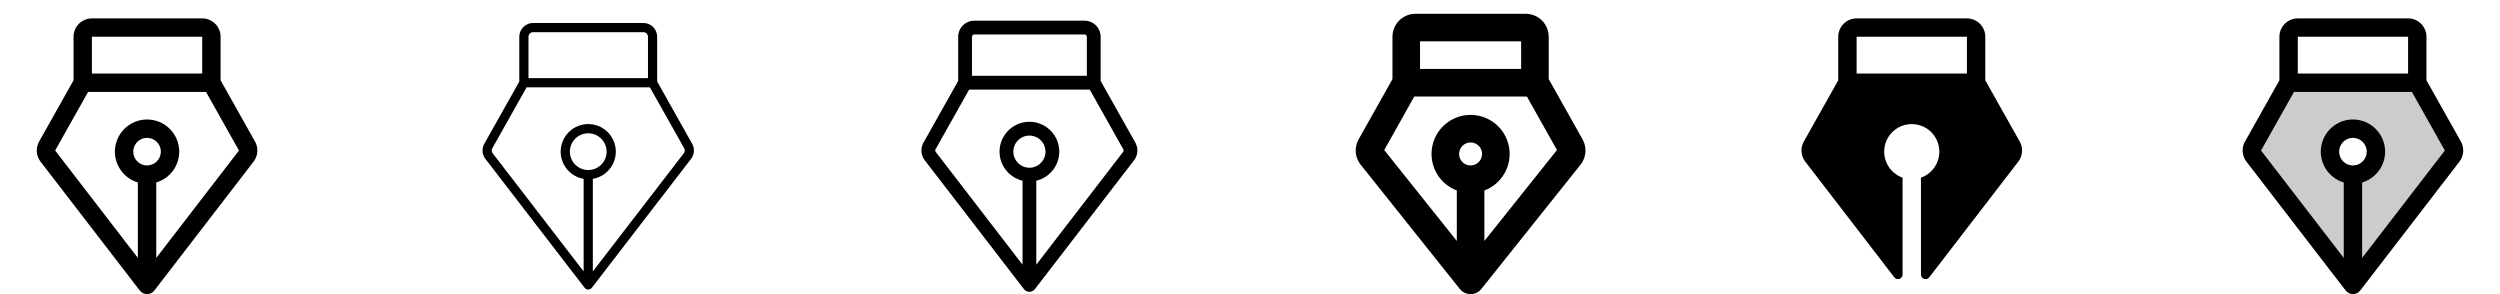 <svg width="272" height="32" viewBox="0 0 272 32" fill="none" xmlns="http://www.w3.org/2000/svg">
<g clip-path="url(#clip0_17_14001)">
<path d="M27.791 15.486C27.784 15.47 27.776 15.454 27.768 15.439L24 8.738V4C24 3.47 23.789 2.961 23.414 2.586C23.039 2.211 22.53 2 22 2H10C9.47 2 8.961 2.211 8.586 2.586C8.211 2.961 8 3.47 8 4V8.74L4.233 15.439C4.224 15.454 4.216 15.47 4.208 15.486C4.044 15.815 3.975 16.182 4.007 16.548C4.039 16.913 4.172 17.262 4.39 17.558L4.404 17.575L15.209 31.61C15.302 31.731 15.422 31.829 15.559 31.897C15.697 31.964 15.848 31.999 16.001 31.999C16.154 31.999 16.305 31.964 16.442 31.897C16.579 31.829 16.699 31.731 16.793 31.61L27.596 17.575L27.61 17.558C27.828 17.262 27.961 16.913 27.993 16.547C28.025 16.182 27.955 15.815 27.791 15.486ZM22 4V8H10V4H22ZM16 18C15.703 18 15.413 17.912 15.167 17.747C14.92 17.582 14.728 17.348 14.614 17.074C14.501 16.8 14.471 16.498 14.529 16.207C14.587 15.916 14.73 15.649 14.939 15.439C15.149 15.23 15.416 15.087 15.707 15.029C15.998 14.971 16.3 15.001 16.574 15.114C16.848 15.228 17.082 15.42 17.247 15.667C17.412 15.913 17.5 16.203 17.5 16.5C17.5 16.898 17.342 17.279 17.061 17.561C16.779 17.842 16.398 18 16 18ZM17 28.062V19.854C17.806 19.613 18.498 19.091 18.95 18.383C19.403 17.674 19.585 16.826 19.463 15.994C19.342 15.162 18.925 14.402 18.289 13.852C17.653 13.302 16.841 13 16 13C15.159 13 14.347 13.302 13.711 13.852C13.075 14.402 12.658 15.162 12.537 15.994C12.415 16.826 12.598 17.674 13.05 18.383C13.502 19.091 14.194 19.613 15 19.854V28.061L6 16.375L9.586 10H22.415L26 16.375L17 28.062Z" fill="currentColor"/>
<path d="M75.344 15.707C75.34 15.699 75.336 15.691 75.331 15.684L71.5 8.867V4C71.5 3.602 71.342 3.221 71.061 2.939C70.779 2.658 70.398 2.5 70 2.5H58C57.602 2.5 57.221 2.658 56.939 2.939C56.658 3.221 56.5 3.602 56.5 4V8.875L52.667 15.684L52.655 15.707C52.532 15.956 52.481 16.233 52.506 16.509C52.532 16.785 52.633 17.048 52.799 17.27L63.604 31.305C63.651 31.366 63.711 31.415 63.779 31.449C63.848 31.483 63.923 31.5 64 31.5C64.077 31.5 64.152 31.483 64.221 31.449C64.29 31.415 64.35 31.366 64.396 31.305L75.207 17.261C75.371 17.04 75.469 16.777 75.493 16.503C75.517 16.229 75.466 15.954 75.344 15.707ZM58 3.5H70C70.133 3.5 70.26 3.553 70.354 3.646C70.447 3.74 70.5 3.867 70.5 4V8.5H57.5V4C57.5 3.867 57.553 3.74 57.647 3.646C57.74 3.553 57.867 3.5 58 3.5ZM64 18.5C63.605 18.5 63.218 18.383 62.889 18.163C62.56 17.943 62.304 17.631 62.152 17.265C62.001 16.9 61.961 16.498 62.038 16.11C62.116 15.722 62.306 15.366 62.586 15.086C62.865 14.806 63.222 14.616 63.61 14.538C63.998 14.461 64.4 14.501 64.765 14.652C65.131 14.804 65.443 15.06 65.663 15.389C65.883 15.718 66 16.104 66 16.5C66 17.03 65.789 17.539 65.414 17.914C65.039 18.289 64.531 18.5 64 18.5ZM74.409 16.66L64.5 29.531V19.457C65.242 19.332 65.909 18.933 66.37 18.338C66.831 17.744 67.052 16.998 66.99 16.249C66.927 15.499 66.584 14.8 66.031 14.291C65.477 13.782 64.752 13.499 64 13.499C63.248 13.499 62.523 13.782 61.969 14.291C61.416 14.8 61.073 15.499 61.011 16.249C60.948 16.998 61.169 17.744 61.63 18.338C62.091 18.933 62.758 19.332 63.5 19.457V29.53L53.597 16.668C53.544 16.595 53.512 16.51 53.503 16.421C53.494 16.331 53.51 16.241 53.547 16.16L57.294 9.5H70.707L74.457 16.16C74.494 16.24 74.509 16.329 74.501 16.417C74.492 16.504 74.46 16.588 74.409 16.66Z" fill="currentColor"/>
<path d="M123.567 15.596C123.562 15.584 123.556 15.572 123.549 15.561L119.75 8.803V4C119.75 3.536 119.566 3.091 119.237 2.763C118.909 2.434 118.464 2.25 118 2.25H106C105.536 2.25 105.091 2.434 104.763 2.763C104.434 3.091 104.25 3.536 104.25 4V8.805L100.45 15.561C100.443 15.572 100.437 15.584 100.431 15.596C100.289 15.884 100.229 16.205 100.257 16.525C100.285 16.844 100.4 17.15 100.59 17.409C100.594 17.413 100.597 17.418 100.6 17.422L111.405 31.457C111.475 31.549 111.565 31.622 111.668 31.673C111.771 31.724 111.885 31.75 111.999 31.75C112.114 31.75 112.228 31.724 112.331 31.673C112.434 31.622 112.524 31.549 112.594 31.457L123.397 17.422C123.4 17.418 123.404 17.413 123.407 17.409C123.598 17.15 123.713 16.845 123.742 16.525C123.77 16.205 123.71 15.884 123.567 15.596ZM106 3.75H118C118.066 3.75 118.13 3.776 118.177 3.823C118.224 3.87 118.25 3.934 118.25 4V8.25H105.75V4C105.75 3.934 105.776 3.87 105.823 3.823C105.87 3.776 105.934 3.75 106 3.75ZM112 18.25C111.654 18.25 111.316 18.147 111.028 17.955C110.74 17.763 110.516 17.489 110.383 17.17C110.251 16.85 110.216 16.498 110.284 16.159C110.351 15.819 110.518 15.507 110.763 15.263C111.007 15.018 111.319 14.851 111.659 14.784C111.998 14.716 112.35 14.751 112.67 14.883C112.989 15.016 113.263 15.24 113.455 15.528C113.647 15.816 113.75 16.154 113.75 16.5C113.75 16.964 113.566 17.409 113.237 17.737C112.909 18.066 112.464 18.25 112 18.25ZM122.204 16.515L112.75 28.797V19.661C113.525 19.477 114.206 19.015 114.662 18.363C115.119 17.71 115.321 16.913 115.228 16.121C115.135 15.33 114.756 14.601 114.16 14.071C113.565 13.541 112.797 13.249 112 13.249C111.203 13.249 110.435 13.541 109.84 14.071C109.244 14.601 108.865 15.33 108.772 16.121C108.679 16.913 108.881 17.71 109.338 18.363C109.794 19.015 110.475 19.477 111.25 19.661V28.795L101.796 16.515C101.772 16.48 101.757 16.44 101.753 16.398C101.748 16.355 101.755 16.313 101.771 16.274L105.44 9.75H118.565L122.232 16.274C122.249 16.313 122.254 16.356 122.249 16.398C122.244 16.44 122.229 16.48 122.204 16.515Z" fill="currentColor"/>
<path d="M172.24 15.264C172.227 15.24 172.216 15.217 172.202 15.194L168.5 8.606V4C168.5 3.337 168.237 2.701 167.768 2.232C167.299 1.763 166.663 1.5 166 1.5H154C153.337 1.5 152.701 1.763 152.232 2.232C151.763 2.701 151.5 3.337 151.5 4V8.609L147.797 15.194C147.783 15.217 147.771 15.241 147.76 15.265C147.556 15.676 147.469 16.135 147.509 16.592C147.55 17.049 147.716 17.485 147.989 17.854C148 17.87 148.011 17.885 148.024 17.9L158.829 31.436C158.969 31.612 159.148 31.754 159.35 31.852C159.553 31.949 159.775 32 160.001 32C160.226 32 160.448 31.949 160.651 31.852C160.854 31.754 161.032 31.612 161.172 31.436L171.976 17.9C171.989 17.885 172 17.87 172.011 17.854C172.284 17.485 172.45 17.048 172.491 16.591C172.531 16.134 172.444 15.675 172.24 15.264ZM165.5 4.5V7.5H154.5V4.5H165.5ZM160 18C159.753 18 159.511 17.927 159.305 17.789C159.1 17.652 158.94 17.457 158.845 17.228C158.75 17 158.726 16.749 158.774 16.506C158.822 16.264 158.941 16.041 159.116 15.866C159.291 15.691 159.514 15.572 159.756 15.524C159.999 15.476 160.25 15.501 160.478 15.595C160.707 15.69 160.902 15.85 161.039 16.055C161.177 16.261 161.25 16.503 161.25 16.75C161.25 17.081 161.118 17.399 160.884 17.634C160.649 17.868 160.331 18 160 18ZM161.5 26.218V20.726C162.431 20.375 163.209 19.709 163.699 18.843C164.189 17.977 164.359 16.966 164.181 15.987C164.003 15.009 163.486 14.123 162.722 13.486C161.958 12.849 160.995 12.5 160 12.5C159.005 12.5 158.042 12.849 157.278 13.486C156.514 14.123 155.997 15.009 155.819 15.987C155.64 16.966 155.811 17.977 156.301 18.843C156.791 19.709 157.569 20.375 158.5 20.726V26.216L150.604 16.324L153.875 10.5H166.125L169.399 16.324L161.5 26.218Z" fill="currentColor"/>
<path d="M219.791 15.486C219.784 15.47 219.776 15.454 219.768 15.439L216 8.739V4C216 3.47 215.789 2.961 215.414 2.586C215.039 2.211 214.53 2 214 2H202C201.47 2 200.961 2.211 200.586 2.586C200.211 2.961 200 3.47 200 4V8.738L196.233 15.439C196.224 15.454 196.216 15.47 196.208 15.486C196.044 15.815 195.975 16.182 196.007 16.548C196.039 16.913 196.172 17.262 196.39 17.558L196.404 17.575L206.105 30.176C206.169 30.258 206.256 30.318 206.356 30.348C206.455 30.378 206.561 30.377 206.66 30.344C206.758 30.311 206.844 30.248 206.905 30.164C206.966 30.08 206.999 29.979 207 29.875V19.329C206.333 19.093 205.771 18.629 205.412 18.018C205.054 17.408 204.924 16.691 205.043 15.993C205.163 15.296 205.525 14.663 206.066 14.207C206.607 13.751 207.292 13.5 208 13.5C208.708 13.5 209.393 13.751 209.934 14.207C210.475 14.663 210.837 15.296 210.957 15.993C211.077 16.691 210.946 17.408 210.588 18.018C210.23 18.629 209.667 19.093 209 19.329V29.875C209 29.979 209.033 30.081 209.094 30.165C209.155 30.25 209.24 30.313 209.339 30.347C209.437 30.38 209.544 30.382 209.644 30.352C209.743 30.323 209.831 30.262 209.895 30.18L219.595 17.579L219.609 17.561C219.828 17.266 219.961 16.916 219.993 16.549C220.025 16.183 219.956 15.815 219.791 15.486ZM214 8H202V4H214V8Z" fill="currentColor"/>
<path opacity="0.2" d="M266.896 15.929L263 9H249L245.104 15.929C245.023 16.093 244.988 16.277 245.004 16.46C245.02 16.642 245.086 16.817 245.195 16.965L256 31L266.804 16.965C266.913 16.817 266.979 16.643 266.995 16.46C267.012 16.277 266.977 16.093 266.896 15.929ZM256 19C255.506 19 255.022 18.853 254.611 18.579C254.2 18.304 253.88 17.913 253.69 17.457C253.501 17 253.452 16.497 253.548 16.012C253.645 15.527 253.883 15.082 254.232 14.732C254.582 14.383 255.027 14.145 255.512 14.048C255.997 13.952 256.5 14.001 256.957 14.19C257.414 14.38 257.804 14.7 258.079 15.111C258.353 15.522 258.5 16.006 258.5 16.5C258.5 17.163 258.237 17.799 257.768 18.268C257.299 18.737 256.663 19 256 19Z" fill="currentColor"/>
<path d="M267.791 15.486C267.784 15.47 267.776 15.454 267.768 15.439L264 8.738V4C264 3.47 263.789 2.961 263.414 2.586C263.039 2.211 262.53 2 262 2H250C249.47 2 248.961 2.211 248.586 2.586C248.211 2.961 248 3.47 248 4V8.74L244.233 15.439C244.224 15.454 244.216 15.47 244.208 15.486C244.044 15.815 243.975 16.182 244.007 16.548C244.039 16.913 244.172 17.262 244.39 17.558L244.404 17.575L255.209 31.61C255.302 31.731 255.422 31.829 255.559 31.897C255.697 31.964 255.848 31.999 256.001 31.999C256.154 31.999 256.305 31.964 256.442 31.897C256.579 31.829 256.699 31.731 256.793 31.61L267.596 17.575L267.61 17.558C267.828 17.262 267.961 16.913 267.993 16.547C268.025 16.182 267.955 15.815 267.791 15.486ZM262 4V8H250V4H262ZM256 18C255.703 18 255.413 17.912 255.167 17.747C254.92 17.582 254.728 17.348 254.614 17.074C254.501 16.8 254.471 16.498 254.529 16.207C254.587 15.916 254.73 15.649 254.939 15.439C255.149 15.23 255.416 15.087 255.707 15.029C255.998 14.971 256.3 15.001 256.574 15.114C256.848 15.228 257.082 15.42 257.247 15.667C257.412 15.913 257.5 16.203 257.5 16.5C257.5 16.898 257.342 17.279 257.061 17.561C256.779 17.842 256.398 18 256 18ZM257 28.062V19.854C257.806 19.613 258.498 19.091 258.95 18.383C259.403 17.674 259.585 16.826 259.463 15.994C259.342 15.162 258.925 14.402 258.289 13.852C257.653 13.302 256.841 13 256 13C255.159 13 254.347 13.302 253.711 13.852C253.075 14.402 252.658 15.162 252.537 15.994C252.415 16.826 252.597 17.674 253.05 18.383C253.502 19.091 254.194 19.613 255 19.854V28.061L246 16.375L249.586 10H262.415L266 16.375L257 28.062Z" fill="currentColor"/>
</g>
<defs>
<clipPath id="clip0_17_14001">
<rect width="272" height="32" rx="5" fill="white"/>
</clipPath>
</defs>
</svg>
